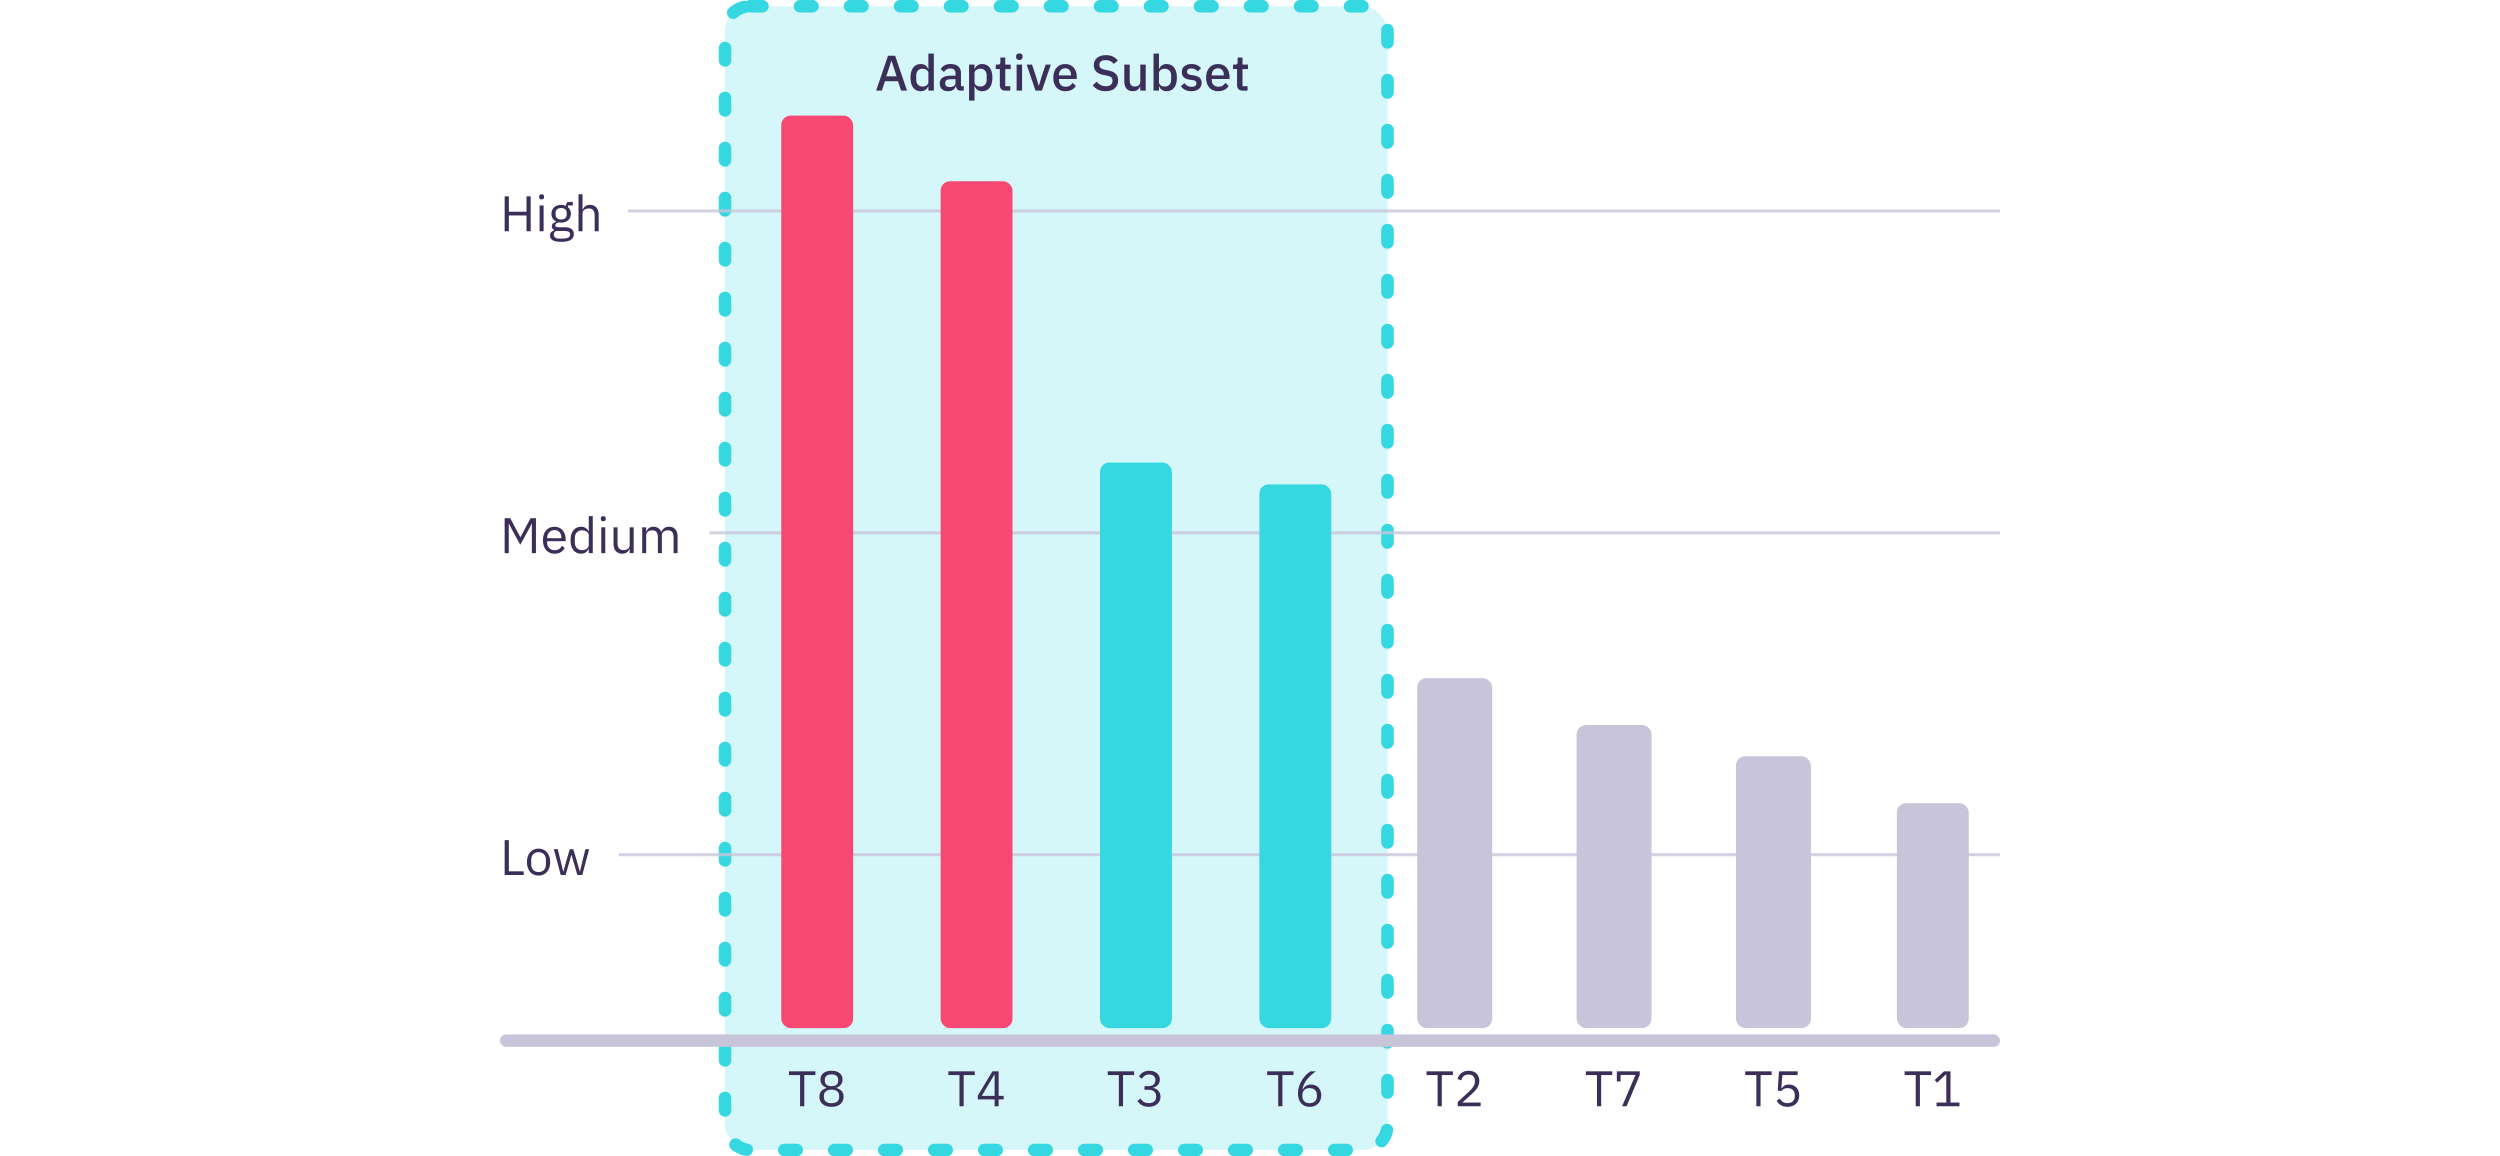 <svg width="800" height="370" viewBox="0 0 800 370" fill="none" xmlns="http://www.w3.org/2000/svg">
<rect x="232" y="2" width="212" height="366" rx="8" fill="#35D7E1" fill-opacity="0.2" stroke="#35D7E1" stroke-width="4" stroke-linecap="round" stroke-linejoin="round" stroke-dasharray="4 12"/>
<g clip-path="url(#clip0)">
<path d="M168.48 68.944H162.832V74H161.488V62.832H162.832V67.76H168.48V62.832H169.824V74H168.48V68.944ZM173.312 63.808C173.035 63.808 172.833 63.744 172.705 63.616C172.587 63.477 172.529 63.301 172.529 63.088V62.88C172.529 62.667 172.587 62.496 172.705 62.368C172.833 62.229 173.035 62.16 173.312 62.16C173.59 62.16 173.787 62.229 173.905 62.368C174.033 62.496 174.097 62.667 174.097 62.88V63.088C174.097 63.301 174.033 63.477 173.905 63.616C173.787 63.744 173.59 63.808 173.312 63.808ZM172.673 65.744H173.953V74H172.673V65.744ZM183.633 74.912C183.633 75.765 183.297 76.389 182.625 76.784C181.963 77.189 180.966 77.392 179.633 77.392C178.342 77.392 177.414 77.216 176.849 76.864C176.283 76.512 176.001 76.011 176.001 75.36C176.001 74.912 176.118 74.56 176.353 74.304C176.587 74.059 176.907 73.877 177.312 73.76V73.584C176.822 73.349 176.577 72.965 176.577 72.432C176.577 72.016 176.71 71.701 176.977 71.488C177.243 71.264 177.585 71.099 178.001 70.992V70.928C177.51 70.693 177.126 70.357 176.849 69.92C176.582 69.483 176.449 68.976 176.449 68.4C176.449 67.984 176.523 67.6 176.673 67.248C176.822 66.896 177.03 66.597 177.297 66.352C177.574 66.096 177.899 65.899 178.273 65.76C178.657 65.621 179.083 65.552 179.553 65.552C180.139 65.552 180.662 65.659 181.121 65.872V65.728C181.121 65.408 181.195 65.147 181.345 64.944C181.494 64.731 181.739 64.624 182.081 64.624H183.312V65.744H181.745V66.272C182.043 66.528 182.273 66.837 182.433 67.2C182.603 67.552 182.689 67.952 182.689 68.4C182.689 68.816 182.614 69.2 182.465 69.552C182.315 69.904 182.102 70.208 181.825 70.464C181.558 70.709 181.233 70.901 180.849 71.04C180.465 71.179 180.038 71.248 179.569 71.248C179.302 71.248 179.035 71.221 178.769 71.168C178.491 71.243 178.241 71.355 178.017 71.504C177.793 71.643 177.681 71.84 177.681 72.096C177.681 72.341 177.798 72.507 178.033 72.592C178.267 72.677 178.571 72.72 178.945 72.72H180.705C181.729 72.72 182.47 72.917 182.929 73.312C183.398 73.696 183.633 74.229 183.633 74.912ZM182.433 75.008C182.433 74.677 182.305 74.411 182.049 74.208C181.803 74.016 181.361 73.92 180.721 73.92H177.969C177.457 74.155 177.201 74.528 177.201 75.04C177.201 75.403 177.334 75.712 177.601 75.968C177.878 76.224 178.342 76.352 178.993 76.352H180.177C180.891 76.352 181.446 76.24 181.841 76.016C182.235 75.792 182.433 75.456 182.433 75.008ZM179.569 70.224C180.113 70.224 180.545 70.096 180.865 69.84C181.185 69.573 181.345 69.168 181.345 68.624V68.176C181.345 67.632 181.185 67.232 180.865 66.976C180.545 66.709 180.113 66.576 179.569 66.576C179.025 66.576 178.593 66.709 178.273 66.976C177.953 67.232 177.793 67.632 177.793 68.176V68.624C177.793 69.168 177.953 69.573 178.273 69.84C178.593 70.096 179.025 70.224 179.569 70.224ZM185.126 62.16H186.406V67.088H186.47C186.672 66.619 186.955 66.245 187.318 65.968C187.691 65.691 188.187 65.552 188.806 65.552C189.659 65.552 190.331 65.829 190.822 66.384C191.323 66.928 191.574 67.701 191.574 68.704V74H190.294V68.928C190.294 67.445 189.67 66.704 188.422 66.704C188.166 66.704 187.915 66.736 187.67 66.8C187.435 66.864 187.222 66.96 187.03 67.088C186.838 67.216 186.683 67.381 186.566 67.584C186.459 67.776 186.406 68.005 186.406 68.272V74H185.126V62.16Z" fill="#3B2F59"/>
<rect opacity="0.8" x="201" y="67" width="1000" height="1" fill="#C8C5DB"/>
</g>
<g clip-path="url(#clip1)">
<path d="M170.192 167.592H170.112L169.168 169.464L166.496 174.328L163.824 169.464L162.88 167.592H162.8V177H161.488V165.832H163.28L166.48 171.848H166.56L169.776 165.832H171.504V177H170.192V167.592ZM177.448 177.192C176.883 177.192 176.371 177.091 175.912 176.888C175.464 176.685 175.075 176.397 174.744 176.024C174.424 175.64 174.174 175.187 173.992 174.664C173.822 174.131 173.736 173.533 173.736 172.872C173.736 172.221 173.822 171.629 173.992 171.096C174.174 170.563 174.424 170.109 174.744 169.736C175.075 169.352 175.464 169.059 175.912 168.856C176.371 168.653 176.883 168.552 177.448 168.552C178.003 168.552 178.499 168.653 178.936 168.856C179.374 169.059 179.747 169.341 180.056 169.704C180.366 170.056 180.6 170.477 180.76 170.968C180.931 171.459 181.016 171.997 181.016 172.584V173.192H175.08V173.576C175.08 173.928 175.134 174.259 175.24 174.568C175.358 174.867 175.518 175.128 175.72 175.352C175.934 175.576 176.19 175.752 176.488 175.88C176.798 176.008 177.144 176.072 177.528 176.072C178.051 176.072 178.504 175.949 178.888 175.704C179.283 175.459 179.587 175.107 179.8 174.648L180.712 175.304C180.446 175.869 180.03 176.328 179.464 176.68C178.899 177.021 178.227 177.192 177.448 177.192ZM177.448 169.624C177.096 169.624 176.776 169.688 176.488 169.816C176.2 169.933 175.95 170.104 175.736 170.328C175.534 170.552 175.374 170.819 175.256 171.128C175.139 171.427 175.08 171.757 175.08 172.12V172.232H179.64V172.056C179.64 171.32 179.438 170.733 179.032 170.296C178.638 169.848 178.11 169.624 177.448 169.624ZM188.406 175.656H188.342C187.84 176.68 187.035 177.192 185.926 177.192C185.414 177.192 184.95 177.091 184.534 176.888C184.118 176.685 183.76 176.397 183.462 176.024C183.174 175.651 182.95 175.197 182.79 174.664C182.64 174.131 182.566 173.533 182.566 172.872C182.566 172.211 182.64 171.613 182.79 171.08C182.95 170.547 183.174 170.093 183.462 169.72C183.76 169.347 184.118 169.059 184.534 168.856C184.95 168.653 185.414 168.552 185.926 168.552C186.502 168.552 186.992 168.68 187.398 168.936C187.814 169.181 188.128 169.565 188.342 170.088H188.406V165.16H189.686V177H188.406V175.656ZM186.278 176.04C186.566 176.04 186.838 176.003 187.094 175.928C187.36 175.853 187.59 175.747 187.782 175.608C187.974 175.459 188.123 175.283 188.23 175.08C188.347 174.867 188.406 174.627 188.406 174.36V171.288C188.406 171.064 188.347 170.856 188.23 170.664C188.123 170.461 187.974 170.291 187.782 170.152C187.59 170.013 187.36 169.907 187.094 169.832C186.838 169.747 186.566 169.704 186.278 169.704C185.552 169.704 184.982 169.933 184.566 170.392C184.15 170.84 183.942 171.432 183.942 172.168V173.576C183.942 174.312 184.15 174.909 184.566 175.368C184.982 175.816 185.552 176.04 186.278 176.04ZM193.047 166.808C192.77 166.808 192.567 166.744 192.439 166.616C192.322 166.477 192.263 166.301 192.263 166.088V165.88C192.263 165.667 192.322 165.496 192.439 165.368C192.567 165.229 192.77 165.16 193.047 165.16C193.324 165.16 193.522 165.229 193.639 165.368C193.767 165.496 193.831 165.667 193.831 165.88V166.088C193.831 166.301 193.767 166.477 193.639 166.616C193.522 166.744 193.324 166.808 193.047 166.808ZM192.407 168.744H193.687V177H192.407V168.744ZM201.495 175.656H201.431C201.346 175.848 201.239 176.04 201.111 176.232C200.994 176.413 200.844 176.579 200.663 176.728C200.482 176.867 200.263 176.979 200.007 177.064C199.751 177.149 199.452 177.192 199.111 177.192C198.258 177.192 197.58 176.92 197.079 176.376C196.578 175.821 196.327 175.043 196.327 174.04V168.744H197.607V173.816C197.607 175.299 198.236 176.04 199.495 176.04C199.751 176.04 199.996 176.008 200.231 175.944C200.476 175.88 200.69 175.784 200.871 175.656C201.063 175.528 201.212 175.368 201.319 175.176C201.436 174.973 201.495 174.733 201.495 174.456V168.744H202.775V177H201.495V175.656ZM205.501 177V168.744H206.781V170.088H206.845C206.941 169.875 207.047 169.677 207.165 169.496C207.293 169.304 207.442 169.139 207.613 169C207.794 168.861 208.002 168.755 208.237 168.68C208.471 168.595 208.749 168.552 209.069 168.552C209.613 168.552 210.114 168.685 210.573 168.952C211.031 169.208 211.373 169.635 211.597 170.232H211.629C211.778 169.784 212.055 169.395 212.461 169.064C212.877 168.723 213.437 168.552 214.141 168.552C214.983 168.552 215.639 168.829 216.109 169.384C216.589 169.928 216.829 170.701 216.829 171.704V177H215.549V171.928C215.549 171.192 215.405 170.637 215.117 170.264C214.829 169.891 214.37 169.704 213.741 169.704C213.485 169.704 213.239 169.736 213.005 169.8C212.781 169.864 212.578 169.96 212.397 170.088C212.215 170.216 212.071 170.381 211.965 170.584C211.858 170.776 211.805 171.005 211.805 171.272V177H210.525V171.928C210.525 171.192 210.381 170.637 210.093 170.264C209.805 169.891 209.357 169.704 208.749 169.704C208.493 169.704 208.247 169.736 208.013 169.8C207.778 169.864 207.57 169.96 207.389 170.088C207.207 170.216 207.058 170.381 206.941 170.584C206.834 170.776 206.781 171.005 206.781 171.272V177H205.501Z" fill="#3B2F59"/>
<rect opacity="0.8" x="227" y="170" width="1000" height="1" fill="#C8C5DB"/>
</g>
<g clip-path="url(#clip2)">
<path d="M161.488 280V268.832H162.832V278.816H167.584V280H161.488ZM172.339 280.192C171.785 280.192 171.278 280.091 170.819 279.888C170.361 279.685 169.966 279.397 169.635 279.024C169.315 278.64 169.065 278.187 168.883 277.664C168.702 277.131 168.611 276.533 168.611 275.872C168.611 275.221 168.702 274.629 168.883 274.096C169.065 273.563 169.315 273.109 169.635 272.736C169.966 272.352 170.361 272.059 170.819 271.856C171.278 271.653 171.785 271.552 172.339 271.552C172.894 271.552 173.395 271.653 173.843 271.856C174.302 272.059 174.697 272.352 175.027 272.736C175.358 273.109 175.614 273.563 175.795 274.096C175.977 274.629 176.067 275.221 176.067 275.872C176.067 276.533 175.977 277.131 175.795 277.664C175.614 278.187 175.358 278.64 175.027 279.024C174.697 279.397 174.302 279.685 173.843 279.888C173.395 280.091 172.894 280.192 172.339 280.192ZM172.339 279.056C173.033 279.056 173.598 278.843 174.035 278.416C174.473 277.989 174.691 277.339 174.691 276.464V275.28C174.691 274.405 174.473 273.755 174.035 273.328C173.598 272.901 173.033 272.688 172.339 272.688C171.646 272.688 171.081 272.901 170.643 273.328C170.206 273.755 169.987 274.405 169.987 275.28V276.464C169.987 277.339 170.206 277.989 170.643 278.416C171.081 278.843 171.646 279.056 172.339 279.056ZM177.23 271.744H178.478L179.358 275.312L180.238 278.928H180.27L181.278 275.312L182.318 271.744H183.454L184.526 275.312L185.55 278.928H185.582L186.43 275.312L187.326 271.744H188.526L186.334 280H184.75L183.598 276.032L182.878 273.52H182.846L182.142 276.032L180.99 280H179.438L177.23 271.744Z" fill="#3B2F59"/>
<rect opacity="0.8" x="198" y="273" width="1000" height="1" fill="#C8C5DB"/>
</g>
<path d="M257.373 344.016V354H256.029V344.016H252.477V342.832H260.925V344.016H257.373ZM266.081 354.192C265.441 354.192 264.881 354.112 264.401 353.952C263.921 353.781 263.516 353.552 263.185 353.264C262.865 352.976 262.62 352.635 262.449 352.24C262.289 351.845 262.209 351.419 262.209 350.96C262.209 350.192 262.417 349.584 262.833 349.136C263.249 348.688 263.793 348.373 264.465 348.192V348.064C263.879 347.861 263.409 347.536 263.057 347.088C262.716 346.629 262.545 346.08 262.545 345.44C262.545 344.587 262.855 343.909 263.473 343.408C264.092 342.896 264.961 342.64 266.081 342.64C267.201 342.64 268.071 342.896 268.689 343.408C269.308 343.909 269.617 344.587 269.617 345.44C269.617 346.08 269.441 346.629 269.089 347.088C268.748 347.536 268.284 347.861 267.697 348.064V348.192C268.369 348.373 268.913 348.688 269.329 349.136C269.745 349.584 269.953 350.192 269.953 350.96C269.953 351.419 269.868 351.845 269.697 352.24C269.537 352.635 269.292 352.976 268.961 353.264C268.641 353.552 268.241 353.781 267.761 353.952C267.281 354.112 266.721 354.192 266.081 354.192ZM266.081 353.024C266.86 353.024 267.463 352.853 267.889 352.512C268.316 352.16 268.529 351.664 268.529 351.024V350.688C268.529 350.048 268.316 349.557 267.889 349.216C267.463 348.864 266.86 348.688 266.081 348.688C265.303 348.688 264.7 348.864 264.273 349.216C263.847 349.557 263.633 350.048 263.633 350.688V351.024C263.633 351.664 263.847 352.16 264.273 352.512C264.7 352.853 265.303 353.024 266.081 353.024ZM266.081 347.568C266.785 347.568 267.319 347.419 267.681 347.12C268.044 346.821 268.225 346.384 268.225 345.808V345.568C268.225 344.992 268.044 344.555 267.681 344.256C267.319 343.957 266.785 343.808 266.081 343.808C265.377 343.808 264.844 343.957 264.481 344.256C264.119 344.555 263.937 344.992 263.937 345.568V345.808C263.937 346.384 264.119 346.821 264.481 347.12C264.844 347.419 265.377 347.568 266.081 347.568Z" fill="#3B2F59"/>
<rect x="273" y="329" width="23" height="292" rx="3" transform="rotate(-180 273 329)" fill="#F74874"/>
<path d="M308.373 344.016V354H307.029V344.016H303.477V342.832H311.925V344.016H308.373ZM318.281 354V351.808H312.889V350.624L317.561 342.832H319.561V350.688H321.177V351.808H319.561V354H318.281ZM314.153 350.688H318.281V343.872H318.201L314.153 350.688Z" fill="#3B2F59"/>
<rect x="324" y="329" width="23" height="271" rx="3" transform="rotate(-180 324 329)" fill="#F74874"/>
<path d="M359.373 344.016V354H358.029V344.016H354.477V342.832H362.925V344.016H359.373ZM367.457 347.568C368.215 347.568 368.78 347.397 369.153 347.056C369.537 346.704 369.729 346.256 369.729 345.712V345.6C369.729 345.013 369.543 344.576 369.169 344.288C368.807 343.989 368.327 343.84 367.729 343.84C367.153 343.84 366.684 343.968 366.321 344.224C365.959 344.469 365.66 344.805 365.425 345.232L364.433 344.464C364.572 344.24 364.737 344.021 364.929 343.808C365.132 343.584 365.367 343.387 365.633 343.216C365.9 343.045 366.209 342.907 366.561 342.8C366.913 342.693 367.313 342.64 367.761 342.64C368.231 342.64 368.673 342.704 369.089 342.832C369.505 342.949 369.863 343.131 370.161 343.376C370.471 343.611 370.711 343.904 370.881 344.256C371.063 344.608 371.153 345.008 371.153 345.456C371.153 345.819 371.095 346.144 370.977 346.432C370.871 346.72 370.721 346.971 370.529 347.184C370.337 347.397 370.108 347.579 369.841 347.728C369.585 347.877 369.308 347.989 369.009 348.064V348.128C369.308 348.192 369.596 348.299 369.873 348.448C370.161 348.587 370.412 348.773 370.625 349.008C370.849 349.232 371.025 349.509 371.153 349.84C371.292 350.16 371.361 350.528 371.361 350.944C371.361 351.424 371.271 351.867 371.089 352.272C370.908 352.667 370.652 353.008 370.321 353.296C369.991 353.573 369.591 353.792 369.121 353.952C368.652 354.112 368.135 354.192 367.569 354.192C367.089 354.192 366.663 354.139 366.289 354.032C365.916 353.925 365.585 353.781 365.297 353.6C365.009 353.419 364.753 353.216 364.529 352.992C364.316 352.768 364.124 352.533 363.953 352.288L364.961 351.52C365.1 351.744 365.249 351.947 365.409 352.128C365.58 352.309 365.767 352.464 365.969 352.592C366.172 352.72 366.401 352.821 366.657 352.896C366.913 352.96 367.212 352.992 367.553 352.992C368.343 352.992 368.94 352.816 369.345 352.464C369.751 352.101 369.953 351.589 369.953 350.928V350.8C369.953 350.139 369.751 349.632 369.345 349.28C368.94 348.917 368.343 348.736 367.553 348.736H366.241V347.568H367.457Z" fill="#3B2F59"/>
<rect x="375" y="329" width="23" height="181" rx="3" transform="rotate(-180 375 329)" fill="#35D7E1"/>
<path d="M410.373 344.016V354H409.029V344.016H405.477V342.832H413.925V344.016H410.373ZM419.097 354.192C418.521 354.192 417.999 354.096 417.529 353.904C417.071 353.701 416.676 353.419 416.345 353.056C416.025 352.683 415.78 352.229 415.609 351.696C415.439 351.163 415.353 350.565 415.353 349.904C415.353 349.072 415.476 348.293 415.721 347.568C415.967 346.832 416.281 346.165 416.665 345.568C417.06 344.96 417.492 344.427 417.961 343.968C418.431 343.499 418.889 343.12 419.337 342.832H421.065C420.468 343.269 419.935 343.696 419.465 344.112C418.996 344.528 418.585 344.965 418.233 345.424C417.881 345.872 417.583 346.357 417.337 346.88C417.092 347.392 416.895 347.973 416.745 348.624L416.825 348.656C417.092 348.197 417.433 347.819 417.849 347.52C418.276 347.211 418.831 347.056 419.513 347.056C419.993 347.056 420.436 347.136 420.841 347.296C421.247 347.456 421.593 347.685 421.881 347.984C422.169 348.283 422.393 348.645 422.553 349.072C422.724 349.499 422.809 349.973 422.809 350.496C422.809 351.04 422.719 351.541 422.537 352C422.367 352.448 422.116 352.837 421.785 353.168C421.465 353.488 421.076 353.739 420.617 353.92C420.159 354.101 419.652 354.192 419.097 354.192ZM419.081 353.024C419.817 353.024 420.388 352.821 420.793 352.416C421.209 352.011 421.417 351.429 421.417 350.672V350.544C421.417 349.787 421.209 349.205 420.793 348.8C420.388 348.395 419.817 348.192 419.081 348.192C418.345 348.192 417.769 348.395 417.353 348.8C416.948 349.205 416.745 349.787 416.745 350.544V350.672C416.745 351.429 416.948 352.011 417.353 352.416C417.769 352.821 418.345 353.024 419.081 353.024Z" fill="#3B2F59"/>
<rect x="426" y="329" width="23" height="174" rx="3" transform="rotate(-180 426 329)" fill="#35D7E1"/>
<path d="M461.373 344.016V354H460.029V344.016H456.477V342.832H464.925V344.016H461.373ZM473.809 354H466.481V352.624L470.129 349.264C470.652 348.784 471.089 348.277 471.441 347.744C471.793 347.2 471.969 346.656 471.969 346.112V345.92C471.969 345.301 471.799 344.8 471.457 344.416C471.116 344.032 470.599 343.84 469.905 343.84C469.564 343.84 469.265 343.888 469.009 343.984C468.753 344.08 468.529 344.213 468.337 344.384C468.156 344.555 468.001 344.757 467.873 344.992C467.756 345.216 467.66 345.461 467.585 345.728L466.385 345.264C466.492 344.933 466.636 344.613 466.817 344.304C467.009 343.984 467.244 343.701 467.521 343.456C467.809 343.211 468.151 343.013 468.545 342.864C468.951 342.715 469.425 342.64 469.969 342.64C470.513 342.64 470.999 342.72 471.425 342.88C471.852 343.04 472.209 343.264 472.497 343.552C472.785 343.84 473.004 344.181 473.153 344.576C473.313 344.971 473.393 345.408 473.393 345.888C473.393 346.325 473.329 346.731 473.201 347.104C473.084 347.477 472.919 347.835 472.705 348.176C472.492 348.507 472.231 348.832 471.921 349.152C471.623 349.472 471.297 349.792 470.945 350.112L467.937 352.816H473.809V354Z" fill="#3B2F59"/>
<rect x="477.5" y="329" width="24" height="112" rx="3" transform="rotate(-180 477.5 329)" fill="#C8C5DB"/>
<path d="M512.373 344.016V354H511.029V344.016H507.477V342.832H515.925V344.016H512.373ZM519.081 354L523.353 343.984H518.585V346.064H517.385V342.832H524.713V344.016L520.521 354H519.081Z" fill="#3B2F59"/>
<rect x="528.5" y="329" width="24" height="97" rx="3" transform="rotate(-180 528.5 329)" fill="#C8C5DB"/>
<path d="M563.373 344.016V354H562.029V344.016H558.477V342.832H566.925V344.016H563.373ZM575.249 344.016H570.353L570.033 348.272H570.145C570.412 347.899 570.711 347.6 571.041 347.376C571.383 347.152 571.847 347.04 572.433 347.04C572.913 347.04 573.356 347.12 573.761 347.28C574.167 347.44 574.519 347.669 574.817 347.968C575.116 348.256 575.345 348.613 575.505 349.04C575.676 349.467 575.761 349.952 575.761 350.496C575.761 351.04 575.676 351.541 575.505 352C575.335 352.448 575.084 352.837 574.753 353.168C574.433 353.488 574.039 353.739 573.569 353.92C573.111 354.101 572.588 354.192 572.001 354.192C571.532 354.192 571.116 354.139 570.753 354.032C570.401 353.925 570.087 353.781 569.809 353.6C569.532 353.419 569.287 353.216 569.073 352.992C568.871 352.768 568.684 352.533 568.513 352.288L569.521 351.52C569.66 351.744 569.804 351.947 569.953 352.128C570.113 352.309 570.284 352.464 570.465 352.592C570.657 352.72 570.876 352.821 571.121 352.896C571.367 352.96 571.66 352.992 572.001 352.992C572.769 352.992 573.351 352.789 573.745 352.384C574.14 351.979 574.337 351.408 574.337 350.672V350.512C574.337 349.776 574.14 349.205 573.745 348.8C573.351 348.395 572.769 348.192 572.001 348.192C571.489 348.192 571.084 348.288 570.785 348.48C570.497 348.661 570.236 348.88 570.001 349.136L568.865 348.976L569.265 342.832H575.249V344.016Z" fill="#3B2F59"/>
<rect x="579.5" y="329" width="24" height="87" rx="3" transform="rotate(-180 579.5 329)" fill="#C8C5DB"/>
<path d="M614.373 344.016V354H613.029V344.016H609.477V342.832H617.925V344.016H614.373ZM619.689 354V352.816H622.809V343.824H622.697L619.881 346.448L619.097 345.6L622.057 342.832H624.153V352.816H627.033V354H619.689Z" fill="#3B2F59"/>
<rect x="630" y="329" width="23" height="72" rx="3" transform="rotate(-180 630 329)" fill="#C8C5DB"/>
<rect x="160" y="331" width="480" height="4" rx="2" fill="#C8C5DB"/>
<path d="M288.36 29L287.352 25.976H283.176L282.2 29H280.36L284.168 17.832H286.44L290.248 29H288.36ZM285.304 19.496H285.224L283.608 24.424H286.904L285.304 19.496ZM297.082 27.624H297.002C296.82 28.115 296.522 28.499 296.106 28.776C295.7 29.053 295.22 29.192 294.666 29.192C293.61 29.192 292.794 28.813 292.218 28.056C291.642 27.288 291.354 26.216 291.354 24.84C291.354 23.464 291.642 22.397 292.218 21.64C292.794 20.872 293.61 20.488 294.666 20.488C295.22 20.488 295.7 20.627 296.106 20.904C296.522 21.171 296.82 21.555 297.002 22.056H297.082V17.16H298.826V29H297.082V27.624ZM295.194 27.688C295.727 27.688 296.175 27.56 296.538 27.304C296.9 27.037 297.082 26.691 297.082 26.264V23.416C297.082 22.989 296.9 22.648 296.538 22.392C296.175 22.125 295.727 21.992 295.194 21.992C294.586 21.992 294.1 22.189 293.738 22.584C293.375 22.968 293.194 23.48 293.194 24.12V25.56C293.194 26.2 293.375 26.717 293.738 27.112C294.1 27.496 294.586 27.688 295.194 27.688ZM307.414 29C306.956 29 306.604 28.872 306.358 28.616C306.113 28.349 305.964 28.013 305.91 27.608H305.83C305.67 28.131 305.377 28.525 304.95 28.792C304.524 29.059 304.006 29.192 303.398 29.192C302.534 29.192 301.868 28.968 301.398 28.52C300.94 28.072 300.71 27.469 300.71 26.712C300.71 25.88 301.009 25.256 301.606 24.84C302.214 24.424 303.1 24.216 304.262 24.216H305.766V23.512C305.766 23 305.628 22.605 305.35 22.328C305.073 22.051 304.641 21.912 304.054 21.912C303.564 21.912 303.164 22.019 302.854 22.232C302.545 22.445 302.284 22.717 302.07 23.048L301.03 22.104C301.308 21.635 301.697 21.251 302.198 20.952C302.7 20.643 303.356 20.488 304.166 20.488C305.244 20.488 306.07 20.739 306.646 21.24C307.222 21.741 307.51 22.461 307.51 23.4V27.576H308.39V29H307.414ZM303.894 27.864C304.438 27.864 304.886 27.747 305.238 27.512C305.59 27.267 305.766 26.941 305.766 26.536V25.336H304.294C303.089 25.336 302.486 25.709 302.486 26.456V26.744C302.486 27.117 302.609 27.4 302.854 27.592C303.11 27.773 303.457 27.864 303.894 27.864ZM310.1 20.68H311.844V22.056H311.924C312.105 21.555 312.398 21.171 312.804 20.904C313.22 20.627 313.705 20.488 314.26 20.488C315.316 20.488 316.132 20.872 316.708 21.64C317.284 22.397 317.572 23.464 317.572 24.84C317.572 26.216 317.284 27.288 316.708 28.056C316.132 28.813 315.316 29.192 314.26 29.192C313.705 29.192 313.22 29.053 312.804 28.776C312.398 28.499 312.105 28.115 311.924 27.624H311.844V32.2H310.1V20.68ZM313.732 27.688C314.34 27.688 314.825 27.496 315.188 27.112C315.55 26.717 315.732 26.2 315.732 25.56V24.12C315.732 23.48 315.55 22.968 315.188 22.584C314.825 22.189 314.34 21.992 313.732 21.992C313.198 21.992 312.75 22.125 312.388 22.392C312.025 22.648 311.844 22.989 311.844 23.416V26.264C311.844 26.691 312.025 27.037 312.388 27.304C312.75 27.56 313.198 27.688 313.732 27.688ZM321.779 29C321.171 29 320.712 28.845 320.403 28.536C320.093 28.216 319.939 27.768 319.939 27.192V22.104H318.643V20.68H319.347C319.635 20.68 319.832 20.616 319.939 20.488C320.056 20.36 320.115 20.152 320.115 19.864V18.408H321.683V20.68H323.427V22.104H321.683V27.576H323.299V29H321.779ZM326.198 19.192C325.836 19.192 325.569 19.107 325.398 18.936C325.238 18.765 325.158 18.547 325.158 18.28V18.008C325.158 17.741 325.238 17.523 325.398 17.352C325.569 17.181 325.836 17.096 326.198 17.096C326.561 17.096 326.822 17.181 326.982 17.352C327.142 17.523 327.222 17.741 327.222 18.008V18.28C327.222 18.547 327.142 18.765 326.982 18.936C326.822 19.107 326.561 19.192 326.198 19.192ZM325.318 20.68H327.062V29H325.318V20.68ZM331.361 29L328.529 20.68H330.257L331.521 24.472L332.369 27.384H332.465L333.313 24.472L334.609 20.68H336.273L333.409 29H331.361ZM340.879 29.192C340.282 29.192 339.749 29.091 339.279 28.888C338.81 28.685 338.41 28.397 338.079 28.024C337.749 27.64 337.493 27.181 337.311 26.648C337.141 26.104 337.055 25.501 337.055 24.84C337.055 24.179 337.141 23.581 337.311 23.048C337.493 22.504 337.749 22.045 338.079 21.672C338.41 21.288 338.81 20.995 339.279 20.792C339.749 20.589 340.282 20.488 340.879 20.488C341.487 20.488 342.021 20.595 342.479 20.808C342.949 21.021 343.338 21.32 343.647 21.704C343.957 22.077 344.186 22.515 344.335 23.016C344.495 23.517 344.575 24.056 344.575 24.632V25.288H338.863V25.56C338.863 26.2 339.05 26.728 339.423 27.144C339.807 27.549 340.351 27.752 341.055 27.752C341.567 27.752 341.999 27.64 342.351 27.416C342.703 27.192 343.002 26.888 343.247 26.504L344.271 27.512C343.962 28.024 343.514 28.435 342.927 28.744C342.341 29.043 341.658 29.192 340.879 29.192ZM340.879 21.848C340.581 21.848 340.303 21.901 340.047 22.008C339.802 22.115 339.589 22.264 339.407 22.456C339.237 22.648 339.103 22.877 339.007 23.144C338.911 23.411 338.863 23.704 338.863 24.024V24.136H342.735V23.976C342.735 23.336 342.57 22.824 342.239 22.44C341.909 22.045 341.455 21.848 340.879 21.848ZM353.759 29.192C352.82 29.192 352.02 29.021 351.359 28.68C350.708 28.339 350.148 27.88 349.679 27.304L350.927 26.136C351.322 26.616 351.754 26.979 352.223 27.224C352.703 27.469 353.247 27.592 353.855 27.592C354.57 27.592 355.108 27.432 355.471 27.112C355.834 26.792 356.015 26.36 356.015 25.816C356.015 25.379 355.887 25.032 355.631 24.776C355.375 24.52 354.922 24.328 354.271 24.2L353.279 24.024C352.191 23.821 351.375 23.464 350.831 22.952C350.287 22.44 350.015 21.736 350.015 20.84C350.015 20.349 350.106 19.907 350.287 19.512C350.479 19.107 350.74 18.771 351.071 18.504C351.412 18.227 351.823 18.013 352.303 17.864C352.783 17.715 353.322 17.64 353.919 17.64C354.762 17.64 355.492 17.789 356.111 18.088C356.73 18.376 357.258 18.797 357.695 19.352L356.431 20.472C356.143 20.099 355.791 19.8 355.375 19.576C354.959 19.352 354.442 19.24 353.823 19.24C353.183 19.24 352.687 19.368 352.335 19.624C351.983 19.88 351.807 20.253 351.807 20.744C351.807 21.213 351.951 21.565 352.239 21.8C352.527 22.024 352.975 22.195 353.583 22.312L354.575 22.52C355.695 22.733 356.511 23.096 357.023 23.608C357.546 24.12 357.807 24.824 357.807 25.72C357.807 26.243 357.716 26.717 357.535 27.144C357.354 27.571 357.087 27.939 356.735 28.248C356.394 28.547 355.972 28.781 355.471 28.952C354.97 29.112 354.399 29.192 353.759 29.192ZM364.89 27.624H364.826C364.751 27.827 364.65 28.024 364.522 28.216C364.404 28.408 364.25 28.579 364.058 28.728C363.876 28.867 363.652 28.979 363.386 29.064C363.13 29.149 362.831 29.192 362.49 29.192C361.626 29.192 360.954 28.915 360.474 28.36C360.004 27.805 359.77 27.011 359.77 25.976V20.68H361.514V25.752C361.514 27.043 362.047 27.688 363.114 27.688C363.338 27.688 363.556 27.661 363.77 27.608C363.983 27.544 364.17 27.453 364.33 27.336C364.5 27.219 364.634 27.069 364.73 26.888C364.836 26.707 364.89 26.493 364.89 26.248V20.68H366.634V29H364.89V27.624ZM369.131 17.16H370.875V22.056H370.955C371.136 21.555 371.429 21.171 371.835 20.904C372.251 20.627 372.736 20.488 373.291 20.488C374.347 20.488 375.163 20.872 375.739 21.64C376.315 22.397 376.603 23.464 376.603 24.84C376.603 26.216 376.315 27.288 375.739 28.056C375.163 28.813 374.347 29.192 373.291 29.192C372.736 29.192 372.251 29.053 371.835 28.776C371.429 28.499 371.136 28.115 370.955 27.624H370.875V29H369.131V17.16ZM372.763 27.688C373.371 27.688 373.856 27.496 374.219 27.112C374.581 26.717 374.763 26.2 374.763 25.56V24.12C374.763 23.48 374.581 22.968 374.219 22.584C373.856 22.189 373.371 21.992 372.763 21.992C372.229 21.992 371.781 22.125 371.419 22.392C371.056 22.648 370.875 22.989 370.875 23.416V26.264C370.875 26.691 371.056 27.037 371.419 27.304C371.781 27.56 372.229 27.688 372.763 27.688ZM381.24 29.192C380.45 29.192 379.789 29.053 379.256 28.776C378.722 28.499 378.258 28.115 377.864 27.624L378.984 26.6C379.293 26.973 379.634 27.267 380.008 27.48C380.392 27.683 380.834 27.784 381.336 27.784C381.848 27.784 382.226 27.688 382.472 27.496C382.728 27.293 382.856 27.016 382.856 26.664C382.856 26.397 382.765 26.173 382.584 25.992C382.413 25.8 382.109 25.677 381.672 25.624L380.904 25.528C380.05 25.421 379.378 25.176 378.888 24.792C378.408 24.397 378.168 23.816 378.168 23.048C378.168 22.643 378.242 22.285 378.392 21.976C378.541 21.656 378.749 21.389 379.016 21.176C379.293 20.952 379.618 20.781 379.992 20.664C380.376 20.547 380.797 20.488 381.256 20.488C382.002 20.488 382.61 20.605 383.08 20.84C383.56 21.075 383.986 21.4 384.36 21.816L383.288 22.84C383.074 22.584 382.792 22.365 382.44 22.184C382.098 21.992 381.704 21.896 381.256 21.896C380.776 21.896 380.418 21.992 380.184 22.184C379.96 22.376 379.848 22.627 379.848 22.936C379.848 23.256 379.949 23.496 380.152 23.656C380.354 23.816 380.68 23.933 381.128 24.008L381.896 24.104C382.813 24.243 383.48 24.515 383.896 24.92C384.322 25.315 384.536 25.848 384.536 26.52C384.536 26.925 384.456 27.293 384.296 27.624C384.146 27.944 383.928 28.221 383.64 28.456C383.352 28.691 383.005 28.872 382.6 29C382.194 29.128 381.741 29.192 381.24 29.192ZM389.77 29.192C389.172 29.192 388.639 29.091 388.17 28.888C387.7 28.685 387.3 28.397 386.97 28.024C386.639 27.64 386.383 27.181 386.202 26.648C386.031 26.104 385.946 25.501 385.946 24.84C385.946 24.179 386.031 23.581 386.202 23.048C386.383 22.504 386.639 22.045 386.97 21.672C387.3 21.288 387.7 20.995 388.17 20.792C388.639 20.589 389.172 20.488 389.77 20.488C390.378 20.488 390.911 20.595 391.37 20.808C391.839 21.021 392.228 21.32 392.538 21.704C392.847 22.077 393.076 22.515 393.226 23.016C393.386 23.517 393.466 24.056 393.466 24.632V25.288H387.754V25.56C387.754 26.2 387.94 26.728 388.314 27.144C388.698 27.549 389.242 27.752 389.946 27.752C390.458 27.752 390.89 27.64 391.242 27.416C391.594 27.192 391.892 26.888 392.138 26.504L393.162 27.512C392.852 28.024 392.404 28.435 391.818 28.744C391.231 29.043 390.548 29.192 389.77 29.192ZM389.77 21.848C389.471 21.848 389.194 21.901 388.938 22.008C388.692 22.115 388.479 22.264 388.298 22.456C388.127 22.648 387.994 22.877 387.898 23.144C387.802 23.411 387.754 23.704 387.754 24.024V24.136H391.626V23.976C391.626 23.336 391.46 22.824 391.13 22.44C390.799 22.045 390.346 21.848 389.77 21.848ZM397.7 29C397.092 29 396.634 28.845 396.324 28.536C396.015 28.216 395.86 27.768 395.86 27.192V22.104H394.564V20.68H395.268C395.556 20.68 395.754 20.616 395.86 20.488C395.978 20.36 396.036 20.152 396.036 19.864V18.408H397.604V20.68H399.348V22.104H397.604V27.576H399.22V29H397.7Z" fill="#3B2F59"/>
<defs>
<clipPath id="clip0">
<rect width="480" height="22" fill="white" transform="translate(160 56)"/>
</clipPath>
<clipPath id="clip1">
<rect width="480" height="22" fill="white" transform="translate(160 159)"/>
</clipPath>
<clipPath id="clip2">
<rect width="480" height="22" fill="white" transform="translate(160 262)"/>
</clipPath>
</defs>
</svg>

